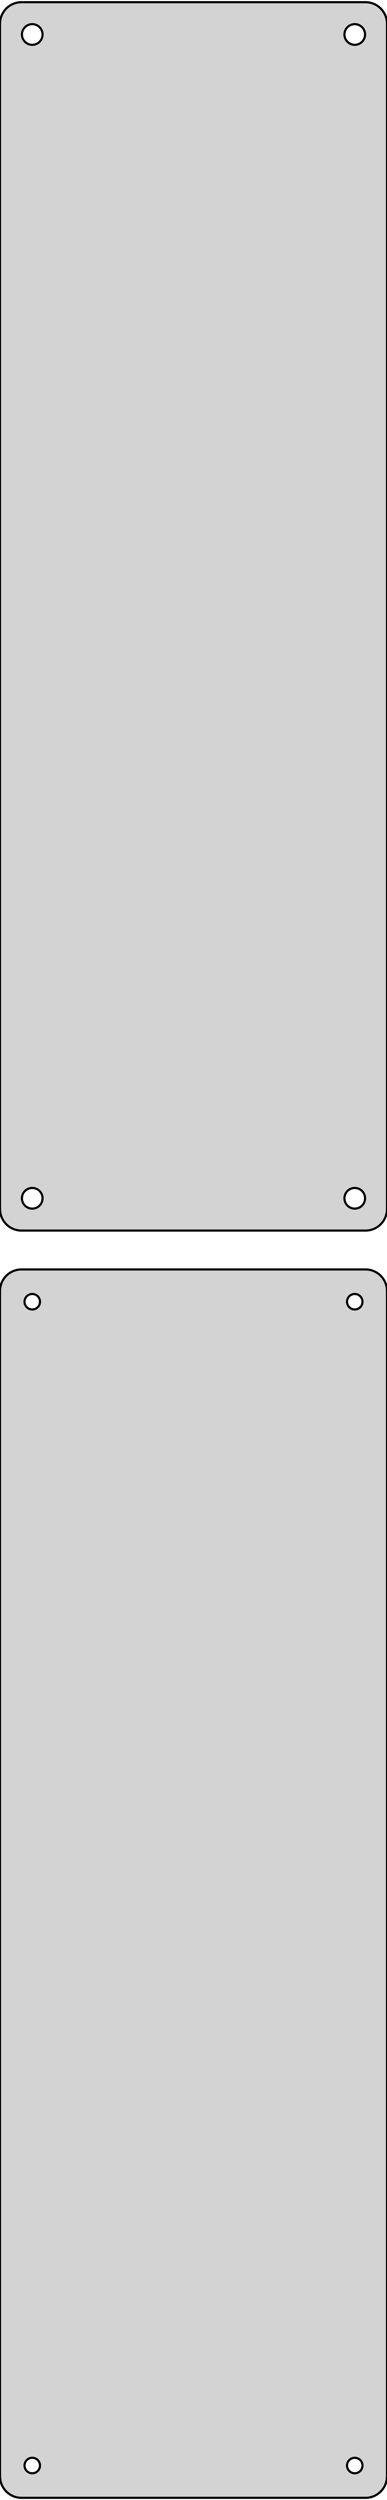 <?xml version="1.0" standalone="no"?>
<!DOCTYPE svg PUBLIC "-//W3C//DTD SVG 1.1//EN" "http://www.w3.org/Graphics/SVG/1.1/DTD/svg11.dtd">
<svg width="90mm" height="580mm" viewBox="-45 -731 90 580" xmlns="http://www.w3.org/2000/svg" version="1.1">
<title>OpenSCAD Model</title>
<path d="
M 40.937,-445.589 L 41.545,-445.745 L 42.129,-445.976 L 42.679,-446.278 L 43.187,-446.647 L 43.645,-447.077
 L 44.045,-447.561 L 44.382,-448.091 L 44.649,-448.659 L 44.843,-449.257 L 44.961,-449.873 L 45,-450.5
 L 45,-725.5 L 44.961,-726.127 L 44.843,-726.743 L 44.649,-727.341 L 44.382,-727.909 L 44.045,-728.439
 L 43.645,-728.923 L 43.187,-729.353 L 42.679,-729.722 L 42.129,-730.024 L 41.545,-730.255 L 40.937,-730.411
 L 40.314,-730.49 L -40.314,-730.49 L -40.937,-730.411 L -41.545,-730.255 L -42.129,-730.024 L -42.679,-729.722
 L -43.187,-729.353 L -43.645,-728.923 L -44.045,-728.439 L -44.382,-727.909 L -44.649,-727.341 L -44.843,-726.743
 L -44.961,-726.127 L -45,-725.5 L -45,-450.5 L -44.961,-449.873 L -44.843,-449.257 L -44.649,-448.659
 L -44.382,-448.091 L -44.045,-447.561 L -43.645,-447.077 L -43.187,-446.647 L -42.679,-446.278 L -42.129,-445.976
 L -41.545,-445.745 L -40.937,-445.589 L -40.314,-445.51 L 40.314,-445.51 z
M 37.349,-720.605 L 37.05,-720.643 L 36.758,-720.717 L 36.478,-720.828 L 36.214,-720.974 L 35.97,-721.151
 L 35.751,-721.357 L 35.558,-721.589 L 35.397,-721.844 L 35.269,-722.117 L 35.175,-722.403 L 35.119,-722.699
 L 35.1,-723 L 35.119,-723.301 L 35.175,-723.597 L 35.269,-723.883 L 35.397,-724.156 L 35.558,-724.411
 L 35.751,-724.643 L 35.97,-724.849 L 36.214,-725.026 L 36.478,-725.172 L 36.758,-725.283 L 37.05,-725.357
 L 37.349,-725.395 L 37.651,-725.395 L 37.95,-725.357 L 38.242,-725.283 L 38.522,-725.172 L 38.786,-725.026
 L 39.03,-724.849 L 39.249,-724.643 L 39.442,-724.411 L 39.603,-724.156 L 39.731,-723.883 L 39.825,-723.597
 L 39.881,-723.301 L 39.9,-723 L 39.881,-722.699 L 39.825,-722.403 L 39.731,-722.117 L 39.603,-721.844
 L 39.442,-721.589 L 39.249,-721.357 L 39.03,-721.151 L 38.786,-720.974 L 38.522,-720.828 L 38.242,-720.717
 L 37.95,-720.643 L 37.651,-720.605 z
M -37.651,-720.605 L -37.95,-720.643 L -38.242,-720.717 L -38.522,-720.828 L -38.786,-720.974 L -39.03,-721.151
 L -39.249,-721.357 L -39.442,-721.589 L -39.603,-721.844 L -39.731,-722.117 L -39.825,-722.403 L -39.881,-722.699
 L -39.9,-723 L -39.881,-723.301 L -39.825,-723.597 L -39.731,-723.883 L -39.603,-724.156 L -39.442,-724.411
 L -39.249,-724.643 L -39.03,-724.849 L -38.786,-725.026 L -38.522,-725.172 L -38.242,-725.283 L -37.95,-725.357
 L -37.651,-725.395 L -37.349,-725.395 L -37.05,-725.357 L -36.758,-725.283 L -36.478,-725.172 L -36.214,-725.026
 L -35.97,-724.849 L -35.751,-724.643 L -35.558,-724.411 L -35.397,-724.156 L -35.269,-723.883 L -35.175,-723.597
 L -35.119,-723.301 L -35.1,-723 L -35.119,-722.699 L -35.175,-722.403 L -35.269,-722.117 L -35.397,-721.844
 L -35.558,-721.589 L -35.751,-721.357 L -35.97,-721.151 L -36.214,-720.974 L -36.478,-720.828 L -36.758,-720.717
 L -37.05,-720.643 L -37.349,-720.605 z
M 37.349,-450.605 L 37.05,-450.643 L 36.758,-450.717 L 36.478,-450.828 L 36.214,-450.974 L 35.97,-451.151
 L 35.751,-451.357 L 35.558,-451.589 L 35.397,-451.844 L 35.269,-452.117 L 35.175,-452.403 L 35.119,-452.699
 L 35.1,-453 L 35.119,-453.301 L 35.175,-453.597 L 35.269,-453.883 L 35.397,-454.156 L 35.558,-454.411
 L 35.751,-454.643 L 35.97,-454.849 L 36.214,-455.026 L 36.478,-455.172 L 36.758,-455.283 L 37.05,-455.357
 L 37.349,-455.395 L 37.651,-455.395 L 37.95,-455.357 L 38.242,-455.283 L 38.522,-455.172 L 38.786,-455.026
 L 39.03,-454.849 L 39.249,-454.643 L 39.442,-454.411 L 39.603,-454.156 L 39.731,-453.883 L 39.825,-453.597
 L 39.881,-453.301 L 39.9,-453 L 39.881,-452.699 L 39.825,-452.403 L 39.731,-452.117 L 39.603,-451.844
 L 39.442,-451.589 L 39.249,-451.357 L 39.03,-451.151 L 38.786,-450.974 L 38.522,-450.828 L 38.242,-450.717
 L 37.95,-450.643 L 37.651,-450.605 z
M -37.651,-450.605 L -37.95,-450.643 L -38.242,-450.717 L -38.522,-450.828 L -38.786,-450.974 L -39.03,-451.151
 L -39.249,-451.357 L -39.442,-451.589 L -39.603,-451.844 L -39.731,-452.117 L -39.825,-452.403 L -39.881,-452.699
 L -39.9,-453 L -39.881,-453.301 L -39.825,-453.597 L -39.731,-453.883 L -39.603,-454.156 L -39.442,-454.411
 L -39.249,-454.643 L -39.03,-454.849 L -38.786,-455.026 L -38.522,-455.172 L -38.242,-455.283 L -37.95,-455.357
 L -37.651,-455.395 L -37.349,-455.395 L -37.05,-455.357 L -36.758,-455.283 L -36.478,-455.172 L -36.214,-455.026
 L -35.97,-454.849 L -35.751,-454.643 L -35.558,-454.411 L -35.397,-454.156 L -35.269,-453.883 L -35.175,-453.597
 L -35.119,-453.301 L -35.1,-453 L -35.119,-452.699 L -35.175,-452.403 L -35.269,-452.117 L -35.397,-451.844
 L -35.558,-451.589 L -35.751,-451.357 L -35.97,-451.151 L -36.214,-450.974 L -36.478,-450.828 L -36.758,-450.717
 L -37.05,-450.643 L -37.349,-450.605 z
M 40.937,-151.589 L 41.545,-151.745 L 42.129,-151.976 L 42.679,-152.278 L 43.187,-152.647 L 43.645,-153.077
 L 44.045,-153.561 L 44.382,-154.091 L 44.649,-154.659 L 44.843,-155.257 L 44.961,-155.873 L 45,-156.5
 L 45,-431.5 L 44.961,-432.127 L 44.843,-432.743 L 44.649,-433.341 L 44.382,-433.909 L 44.045,-434.439
 L 43.645,-434.923 L 43.187,-435.353 L 42.679,-435.722 L 42.129,-436.024 L 41.545,-436.255 L 40.937,-436.411
 L 40.314,-436.49 L -40.314,-436.49 L -40.937,-436.411 L -41.545,-436.255 L -42.129,-436.024 L -42.679,-435.722
 L -43.187,-435.353 L -43.645,-434.923 L -44.045,-434.439 L -44.382,-433.909 L -44.649,-433.341 L -44.843,-432.743
 L -44.961,-432.127 L -45,-431.5 L -45,-156.5 L -44.961,-155.873 L -44.843,-155.257 L -44.649,-154.659
 L -44.382,-154.091 L -44.045,-153.561 L -43.645,-153.077 L -43.187,-152.647 L -42.679,-152.278 L -42.129,-151.976
 L -41.545,-151.745 L -40.937,-151.589 L -40.314,-151.51 L 40.314,-151.51 z
M 37.387,-427.204 L 37.163,-427.232 L 36.944,-427.288 L 36.734,-427.371 L 36.535,-427.48 L 36.353,-427.613
 L 36.188,-427.768 L 36.044,-427.942 L 35.923,-428.133 L 35.826,-428.337 L 35.757,-428.552 L 35.714,-428.774
 L 35.7,-429 L 35.714,-429.226 L 35.757,-429.448 L 35.826,-429.663 L 35.923,-429.867 L 36.044,-430.058
 L 36.188,-430.232 L 36.353,-430.387 L 36.535,-430.52 L 36.734,-430.629 L 36.944,-430.712 L 37.163,-430.768
 L 37.387,-430.796 L 37.613,-430.796 L 37.837,-430.768 L 38.056,-430.712 L 38.266,-430.629 L 38.465,-430.52
 L 38.647,-430.387 L 38.812,-430.232 L 38.956,-430.058 L 39.077,-429.867 L 39.174,-429.663 L 39.243,-429.448
 L 39.286,-429.226 L 39.3,-429 L 39.286,-428.774 L 39.243,-428.552 L 39.174,-428.337 L 39.077,-428.133
 L 38.956,-427.942 L 38.812,-427.768 L 38.647,-427.613 L 38.465,-427.48 L 38.266,-427.371 L 38.056,-427.288
 L 37.837,-427.232 L 37.613,-427.204 z
M -37.613,-427.204 L -37.837,-427.232 L -38.056,-427.288 L -38.266,-427.371 L -38.465,-427.48 L -38.647,-427.613
 L -38.812,-427.768 L -38.956,-427.942 L -39.077,-428.133 L -39.174,-428.337 L -39.243,-428.552 L -39.286,-428.774
 L -39.3,-429 L -39.286,-429.226 L -39.243,-429.448 L -39.174,-429.663 L -39.077,-429.867 L -38.956,-430.058
 L -38.812,-430.232 L -38.647,-430.387 L -38.465,-430.52 L -38.266,-430.629 L -38.056,-430.712 L -37.837,-430.768
 L -37.613,-430.796 L -37.387,-430.796 L -37.163,-430.768 L -36.944,-430.712 L -36.734,-430.629 L -36.535,-430.52
 L -36.353,-430.387 L -36.188,-430.232 L -36.044,-430.058 L -35.923,-429.867 L -35.826,-429.663 L -35.757,-429.448
 L -35.714,-429.226 L -35.7,-429 L -35.714,-428.774 L -35.757,-428.552 L -35.826,-428.337 L -35.923,-428.133
 L -36.044,-427.942 L -36.188,-427.768 L -36.353,-427.613 L -36.535,-427.48 L -36.734,-427.371 L -36.944,-427.288
 L -37.163,-427.232 L -37.387,-427.204 z
M 37.387,-157.204 L 37.163,-157.232 L 36.944,-157.288 L 36.734,-157.371 L 36.535,-157.48 L 36.353,-157.613
 L 36.188,-157.768 L 36.044,-157.942 L 35.923,-158.133 L 35.826,-158.337 L 35.757,-158.552 L 35.714,-158.774
 L 35.7,-159 L 35.714,-159.226 L 35.757,-159.448 L 35.826,-159.663 L 35.923,-159.867 L 36.044,-160.058
 L 36.188,-160.232 L 36.353,-160.387 L 36.535,-160.52 L 36.734,-160.629 L 36.944,-160.712 L 37.163,-160.768
 L 37.387,-160.796 L 37.613,-160.796 L 37.837,-160.768 L 38.056,-160.712 L 38.266,-160.629 L 38.465,-160.52
 L 38.647,-160.387 L 38.812,-160.232 L 38.956,-160.058 L 39.077,-159.867 L 39.174,-159.663 L 39.243,-159.448
 L 39.286,-159.226 L 39.3,-159 L 39.286,-158.774 L 39.243,-158.552 L 39.174,-158.337 L 39.077,-158.133
 L 38.956,-157.942 L 38.812,-157.768 L 38.647,-157.613 L 38.465,-157.48 L 38.266,-157.371 L 38.056,-157.288
 L 37.837,-157.232 L 37.613,-157.204 z
M -37.613,-157.204 L -37.837,-157.232 L -38.056,-157.288 L -38.266,-157.371 L -38.465,-157.48 L -38.647,-157.613
 L -38.812,-157.768 L -38.956,-157.942 L -39.077,-158.133 L -39.174,-158.337 L -39.243,-158.552 L -39.286,-158.774
 L -39.3,-159 L -39.286,-159.226 L -39.243,-159.448 L -39.174,-159.663 L -39.077,-159.867 L -38.956,-160.058
 L -38.812,-160.232 L -38.647,-160.387 L -38.465,-160.52 L -38.266,-160.629 L -38.056,-160.712 L -37.837,-160.768
 L -37.613,-160.796 L -37.387,-160.796 L -37.163,-160.768 L -36.944,-160.712 L -36.734,-160.629 L -36.535,-160.52
 L -36.353,-160.387 L -36.188,-160.232 L -36.044,-160.058 L -35.923,-159.867 L -35.826,-159.663 L -35.757,-159.448
 L -35.714,-159.226 L -35.7,-159 L -35.714,-158.774 L -35.757,-158.552 L -35.826,-158.337 L -35.923,-158.133
 L -36.044,-157.942 L -36.188,-157.768 L -36.353,-157.613 L -36.535,-157.48 L -36.734,-157.371 L -36.944,-157.288
 L -37.163,-157.232 L -37.387,-157.204 z
" stroke="black" fill="lightgray" stroke-width="0.5"/>
</svg>
